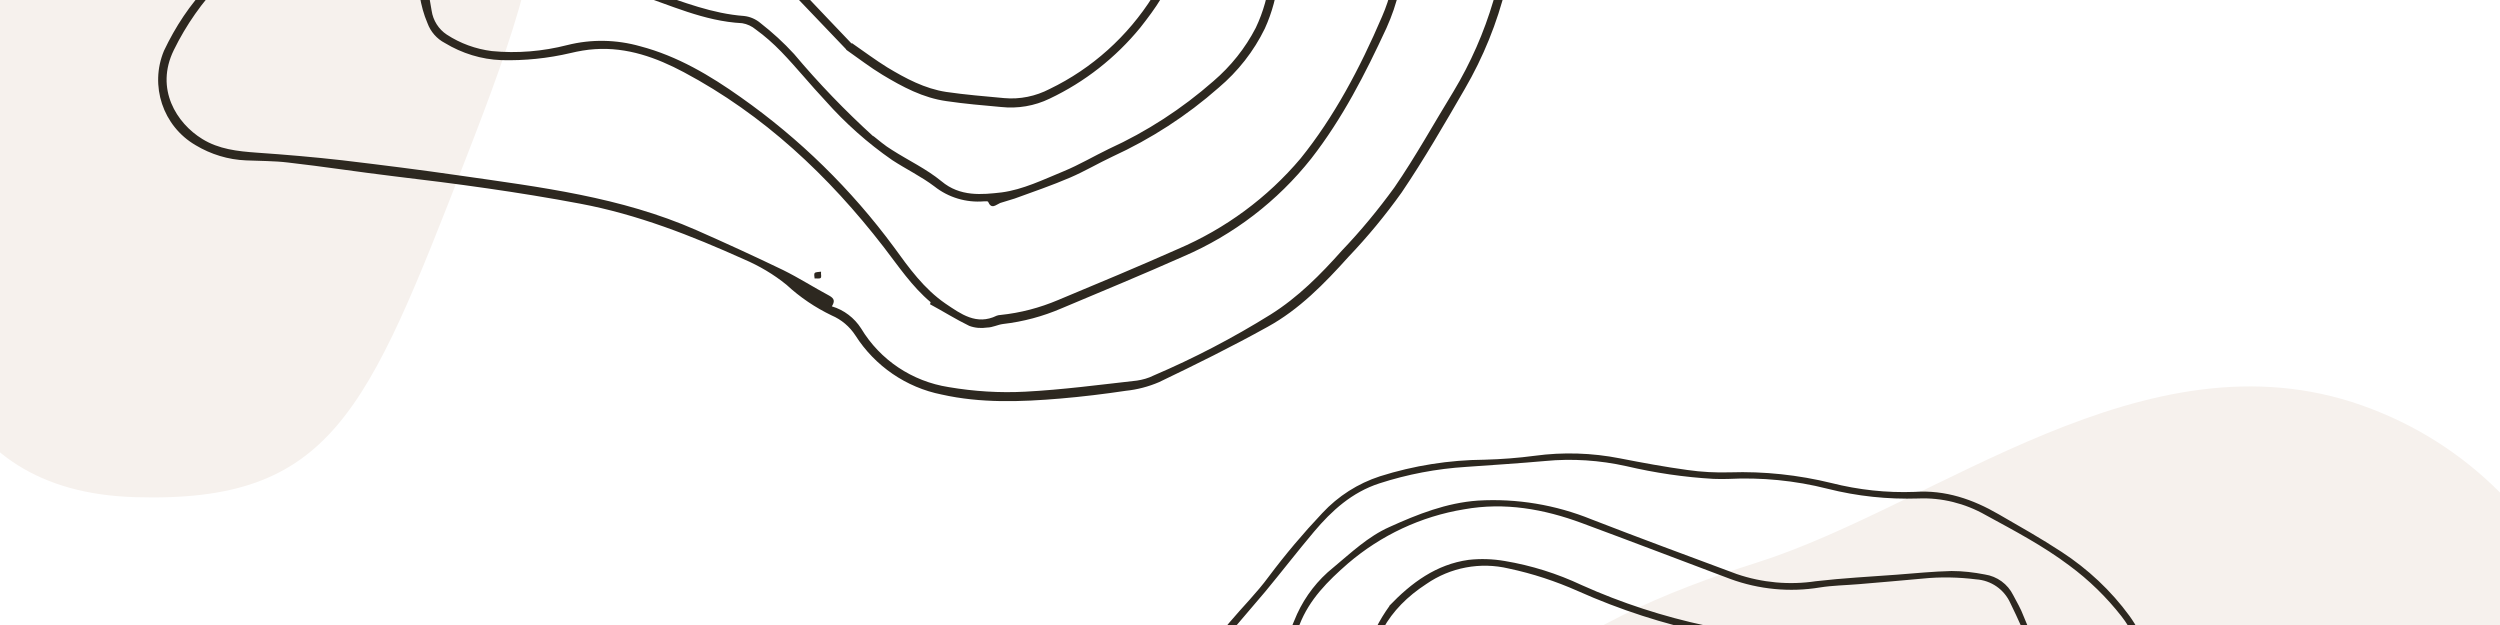 <?xml version="1.0" encoding="UTF-8"?><svg xmlns="http://www.w3.org/2000/svg" xmlns:xlink="http://www.w3.org/1999/xlink" width="1200" zoomAndPan="magnify" viewBox="0 0 1200 300" height="300" preserveAspectRatio="xMidYMid meet" version="1.0"><defs><clipPath id="clip-0"><path d="M 0 0 L 259 0 L 259 239 L 0 239 Z M 0 0 " clip-rule="nonzero"/></clipPath><clipPath id="clip-1"><path d="M 263.496 -236.582 L 332.004 215.758 L -26.164 270 L -94.668 -182.34 Z M 263.496 -236.582 " clip-rule="nonzero"/></clipPath><clipPath id="clip-2"><path d="M 263.496 -236.582 L 332.004 215.758 L -26.164 270 L -94.668 -182.34 Z M 263.496 -236.582 " clip-rule="nonzero"/></clipPath><clipPath id="clip-3"><path d="M 685 185 L 1200 185 L 1200 300 L 685 300 Z M 685 185 " clip-rule="nonzero"/></clipPath><clipPath id="clip-4"><path d="M 1385.719 525.648 L 833.648 801.719 L 615.273 365.027 L 1167.348 88.957 Z M 1385.719 525.648 " clip-rule="nonzero"/></clipPath><clipPath id="clip-5"><path d="M 1385.719 525.648 L 833.648 801.719 L 615.273 365.027 L 1167.348 88.957 Z M 1385.719 525.648 " clip-rule="nonzero"/></clipPath><clipPath id="clip-6"><path d="M 75 0 L 729 0 L 729 193 L 75 193 Z M 75 0 " clip-rule="nonzero"/></clipPath><clipPath id="clip-7"><path d="M 788.441 -42.863 L 442.266 367.66 L 56.969 42.758 L 403.148 -367.766 Z M 788.441 -42.863 " clip-rule="nonzero"/></clipPath><clipPath id="clip-8"><path d="M 788.441 -42.863 L 442.266 367.66 L 56.969 42.758 L 403.148 -367.766 Z M 788.441 -42.863 " clip-rule="nonzero"/></clipPath><clipPath id="clip-9"><path d="M 511 217 L 1033 217 L 1033 300 L 511 300 Z M 511 217 " clip-rule="nonzero"/></clipPath><clipPath id="clip-10"><path d="M 1080.789 339.34 L 804.234 667.301 L 496.34 407.668 L 772.895 79.707 Z M 1080.789 339.34 " clip-rule="nonzero"/></clipPath><clipPath id="clip-11"><path d="M 1080.789 339.34 L 804.234 667.301 L 496.34 407.668 L 772.895 79.707 Z M 1080.789 339.34 " clip-rule="nonzero"/></clipPath></defs><rect x="-120" width="1440" fill="rgb(100%, 100%, 100%)" y="-30" height="360" fill-opacity="1"/><rect x="-120" width="1440" fill="rgb(100%, 100%, 100%)" y="-30" height="360" fill-opacity="1"/><g clip-path="url(#clip-0)"><g clip-path="url(#clip-1)"><g clip-path="url(#clip-2)"><path fill="rgb(96.469%, 94.51%, 92.94%)" d="M 172.09 -164.809 C 113.758 -198.141 22 -199.5 -27.797 -134.535 C -77.59 -69.57 -40.582 20.129 -41.023 87.473 C -41.461 154.82 -29.18 235.922 64.93 238.641 C 159.051 241.441 175.961 198.426 223.531 76.293 C 271.105 -45.844 284.051 -100.855 172.09 -164.809 Z M 172.09 -164.809 " fill-opacity="1" fill-rule="nonzero"/></g></g></g><g clip-path="url(#clip-3)"><g clip-path="url(#clip-4)"><g clip-path="url(#clip-5)"><path fill="rgb(96.469%, 94.51%, 92.94%)" d="M 1255.637 438.309 C 1274.188 349.641 1237.824 231.418 1133.77 194.598 C 1029.715 157.781 929.965 242.562 843.355 270.02 C 756.742 297.48 657.758 346.977 693.359 468.781 C 728.855 590.637 791.082 594.422 967.586 604.598 C 1144.09 614.773 1220.07 608.484 1255.637 438.309 Z M 1255.637 438.309 " fill-opacity="1" fill-rule="nonzero"/></g></g></g><g clip-path="url(#clip-6)"><g clip-path="url(#clip-7)"><g clip-path="url(#clip-8)"><path fill="rgb(17.65%, 15.689%, 12.549%)" d="M 99.98 -6.984 C 112.934 -21.5 126.18 -35.941 138.922 -50.633 C 151.035 -64.785 162.527 -79.465 174.535 -93.707 C 182.25 -102.855 190.797 -111.301 197.973 -121.078 C 207.941 -134.375 218.723 -147.164 230.145 -159.23 C 239.691 -169.5 251.594 -177.074 264.836 -181.379 C 285.23 -187.84 306.375 -191.18 327.691 -191.348 C 337.707 -191.617 347.777 -192.375 357.797 -193.707 C 374.875 -196.023 392.199 -195.469 408.988 -192.164 C 422.434 -189.539 435.969 -187.02 449.543 -185.18 C 457.945 -183.961 466.477 -183.527 475.047 -183.773 C 495.547 -184.449 516.102 -182.238 536.012 -177.363 C 552.289 -173.242 569.242 -171.398 585.98 -172.047 C 604.5 -173.328 621.012 -167.586 636.547 -158.578 C 649.234 -151.258 661.906 -144.129 674.277 -136.008 C 690.121 -125.676 703.961 -112.758 715.109 -97.488 C 723.316 -86.121 727.836 -72.703 728.07 -58.629 C 729.648 -23.148 720.969 12.043 703.031 42.809 C 693.273 59.66 683.602 76.402 672.801 92.379 C 665.039 103.266 656.465 113.645 647.254 123.305 C 635.793 136.055 623.633 148.57 608.418 156.906 C 591.371 166.363 573.957 174.984 556.34 183.426 C 551.312 185.59 545.836 187.02 540.383 187.582 C 529.992 189.137 519.484 190.414 508.945 191.309 C 489.973 192.918 470.723 193.586 452.027 189.383 C 434.945 186.004 419.973 175.695 410.617 161.043 C 407.84 156.746 403.887 153.41 399.18 151.398 C 391.328 147.625 384.059 142.738 377.562 136.727 C 371.34 131.656 364.43 127.609 357.117 124.469 C 331.824 113.102 306.059 102.934 278.398 97.75 C 248.77 92.156 218.895 88.129 188.961 84.59 C 171.992 82.555 155.168 79.926 138.113 77.996 C 131.48 77.207 124.828 77.289 118.141 76.988 C 109.523 76.656 101.195 74.082 93.871 69.684 C 78.129 60.5 71.742 41.062 78.715 24.352 C 84.199 12.789 91.207 2.156 99.98 -6.984 Z M 399.289 147.047 C 405.133 148.77 410.09 152.598 413.32 157.629 C 422.43 172.781 437.781 183.062 455.391 185.816 C 467.535 187.875 479.859 188.66 492.16 188.004 C 510.031 187.066 527.879 184.684 545.754 182.684 C 548.422 182.266 551.16 181.551 553.656 180.277 C 573.121 171.965 591.879 162.172 609.848 150.996 C 623.039 142.734 633.883 131.777 644.102 120.293 C 653.141 110.84 661.539 100.668 669.312 89.969 C 679.531 75.109 688.223 59.316 697.715 43.84 C 714.117 16.582 723.418 -14.707 724.348 -46.828 C 725.215 -64.953 721.902 -82.332 710.301 -97.273 C 701.309 -108.77 690.781 -119.07 678.934 -127.812 C 663.258 -139.609 645.879 -148.754 628.566 -158.191 C 616.297 -165.16 602.191 -168.691 588.152 -168.082 C 569.863 -167.496 551.555 -169.414 533.801 -173.895 C 514.168 -178.887 493.926 -180.836 473.84 -179.809 C 470.949 -179.758 468.059 -179.703 465.148 -179.844 C 447.496 -180.855 430.098 -183.434 412.859 -187.473 C 396.824 -191.035 380.32 -192.145 364.047 -190.57 C 348.246 -189.133 332.496 -188.184 316.574 -187.023 C 298.91 -185.914 281.336 -182.586 264.43 -177.102 C 247.996 -171.75 235.898 -160.781 225.207 -148.098 C 215.211 -136.246 205.738 -123.957 195.852 -112.02 C 182.176 -95.805 168.277 -79.953 154.809 -63.562 C 139.324 -44.777 123.426 -26.348 106.402 -8.688 C 97.082 0.887 89.34 11.965 83.422 24.051 C 74.293 42.68 84.773 59.164 97.094 66.711 C 105.043 71.633 114.004 72.609 123.23 73.273 C 137.02 74.227 150.629 75.391 164.273 76.934 C 183.191 79.191 202.02 81.551 220.883 84.293 C 259.285 89.816 298.008 94.543 334.105 110.398 C 348.246 116.629 362.105 122.984 375.895 129.629 C 383.555 133.422 390.598 137.938 398.082 141.938 C 400.617 143.363 400.73 144.703 399.289 147.047 Z M 446.703 145.051 C 437.656 137.422 431.234 127.734 424.18 118.586 C 397.711 84.348 366.547 55.043 328.227 34.648 C 315.086 27.656 301.043 22.574 285.59 23.598 C 281.652 23.832 277.66 24.559 273.875 25.457 C 262.996 28.023 251.703 29.172 240.578 28.863 C 231.09 28.508 221.77 25.633 213.527 20.637 C 209.688 18.648 206.695 15.234 205.188 11.113 C 203.383 6.926 202.238 2.582 201.465 -1.984 C 196.824 -34.891 201.508 -68.297 215.035 -98.688 C 220.008 -109.438 227.391 -119.039 236.699 -126.488 C 247.426 -135.41 257.598 -145.152 270.43 -150.875 C 287.434 -158.59 304.801 -165.469 323.703 -166.781 C 346.941 -168.176 370.344 -164.273 391.941 -155.488 C 420.891 -144.238 450.086 -133.492 479.195 -122.645 C 494.402 -117.469 510.746 -115.957 526.66 -118.371 C 542.812 -120.223 558.855 -121.102 574.973 -122.277 C 586 -123.113 597.102 -124.25 608.176 -124.516 C 614.934 -124.508 621.566 -123.719 628.141 -122.441 C 635.57 -121.336 641.953 -116.664 645.223 -109.996 C 647.41 -105.836 649.777 -101.887 651.406 -97.488 C 656.973 -84.258 662.438 -71.109 667.445 -57.637 C 676.332 -33.781 676.129 -10.117 665.496 13.469 C 655.305 35.469 644.387 56.855 629.426 76.078 C 613.219 96.562 592.105 112.734 568.086 123.074 C 548.742 131.664 529.07 139.801 509.504 148.023 C 500.562 151.871 491.129 154.406 481.473 155.516 C 478.895 155.832 476.5 157.191 473.801 157.227 C 470.945 157.664 467.934 157.438 465.238 156.41 C 458.797 153.289 452.773 149.457 446.402 146.039 Z M 624.305 76.031 C 640.281 56.238 652.762 32.789 663.383 7.953 C 671.059 -9.59 672.18 -29.277 666.465 -47.613 C 660.344 -67.363 652.617 -86.684 643.508 -105.215 C 639.809 -113.492 631.918 -118.902 622.988 -119.496 C 612.355 -120.812 601.523 -121.055 590.809 -119.953 C 578.07 -118.773 565.23 -117.684 552.387 -116.594 C 544.531 -115.93 536.625 -115.836 529.008 -114.613 C 511.02 -111.637 492.43 -113.438 475.293 -119.707 C 445.578 -130.891 415.844 -142.266 386.145 -153.258 C 363.223 -161.738 339.703 -165.918 315.367 -161.539 C 289.57 -157.324 265.438 -146.012 245.559 -128.977 C 233.434 -118.395 222.398 -107.422 216.461 -92.148 C 207.383 -69.566 203.082 -45.266 204.008 -20.828 C 204.465 -12.086 205.582 -3.492 207.188 5.152 C 207.875 9.824 210.551 14.039 214.438 16.602 C 220.98 20.875 228.348 23.531 236.059 24.516 C 248.223 25.703 260.488 24.664 272.297 21.637 C 283.824 18.727 295.906 18.957 307.383 22.23 C 325.152 26.898 340.914 36.277 355.605 46.707 C 383.844 66.605 408.594 90.855 429.109 118.648 C 436.332 128.652 443.555 138.656 453.805 145.703 C 461.18 150.676 468.707 156.309 478.434 151.527 C 478.992 151.285 479.758 151.223 480.332 151.172 C 489.898 150.168 499.055 147.75 507.906 144.008 C 527.105 136.008 546.309 128.008 565.371 119.539 C 588.188 109.785 608.352 94.949 624.305 76.031 Z M 391.074 131.047 C 390.637 131.566 390.926 132.699 391.008 133.656 C 391.965 133.574 393.148 133.863 393.793 133.516 C 394.527 133.07 393.941 131.863 394.109 130.402 C 392.871 130.602 391.512 130.527 391.074 131.047 Z M 270.23 -103.371 C 283.789 -117.551 298.688 -128.465 318.051 -131.172 C 325.32 -131.98 332.578 -131.727 339.73 -130.5 C 355.789 -127.809 371.258 -122.945 386.039 -115.996 C 409.926 -105.281 435.043 -97.086 460.699 -91.637 C 466.301 -90.473 472.094 -89.32 477.551 -87.566 C 495.422 -81.746 513.809 -81.184 532.48 -81.801 C 545.281 -82.211 558.148 -81.855 570.945 -81.203 C 581.688 -80.859 591.727 -76.309 599.137 -68.637 C 608.141 -59.266 614.367 -48.5 614.641 -35.109 C 615.102 -18.355 614.277 -1.973 607.121 13.691 C 601.781 24.664 594.203 34.281 584.93 42.113 C 569.668 55.57 552.469 66.684 533.895 75.207 C 527.117 78.387 520.688 82.215 513.703 85.219 C 505.047 88.945 496.043 92.027 487.055 95.297 C 484.805 96.07 482.348 96.664 480.094 97.434 C 477.859 98.395 475.934 100.684 474.246 96.77 C 474.039 96.598 472.977 96.59 472.402 96.637 C 463.777 97.371 455.258 94.812 448.531 89.496 C 442.238 84.719 434.891 81.191 428.246 76.836 C 416.449 68.668 405.793 59.148 396.293 48.469 C 388.973 40.691 382.383 32.469 374.973 24.797 C 371.164 20.871 367.09 17.262 362.773 14.152 C 360.898 12.574 358.59 11.516 356.242 11.137 C 337.82 10.188 321.516 2.309 304.637 -3.211 C 296.102 -5.961 287.723 -9.109 279.578 -12.957 C 266.723 -18.816 257.699 -30.691 255.637 -44.707 C 251.531 -66.844 258.172 -86.324 270.598 -103.594 Z M 419.047 65.164 C 421.629 67.164 424.664 69.898 428.223 72.012 C 436.082 77.039 444.629 81.043 451.891 86.988 C 460.832 94.531 471.359 93.445 480.82 92.352 C 491.031 91.004 500.762 86.223 510.551 82.207 C 517.918 79.168 524.996 74.996 532.223 71.488 C 550.434 63.188 567.355 52.195 582.441 38.949 C 590.805 31.773 597.695 23.176 602.75 13.387 C 610.203 -2.207 611.043 -18.395 610.496 -35.047 C 610.129 -47.273 604.473 -57.023 596.402 -65.605 C 588.336 -74.188 578.43 -77.207 567.301 -77.516 C 554.523 -77.977 541.879 -77.965 529.164 -77.66 C 511.832 -77.156 494.875 -77.938 478.223 -83.086 C 472.973 -84.668 467.457 -85.938 462.152 -87.031 C 435.227 -92.66 408.824 -101.23 383.738 -112.422 C 370.398 -118.336 356.492 -122.945 342.141 -125.977 C 325.098 -130.031 307.141 -126.676 292.648 -116.66 C 269.789 -101.789 257.742 -81.176 258.457 -53.535 C 259.004 -33.508 268.75 -19.953 287.676 -13.062 C 296.332 -10.035 305.004 -6.812 313.746 -3.887 C 327.965 0.988 341.953 6.559 357.199 7.676 C 360.125 8.008 362.836 9.227 365.02 11.066 C 370.809 15.594 376.145 20.449 381.148 25.914 C 392.965 39.969 405.672 53.172 419.273 65.531 Z M 406.254 23.781 C 398.516 15.656 390.672 7.441 382.621 -0.949 C 381.254 -2.277 379.887 -3.609 378.535 -4.75 C 378.117 -5.102 377.391 -5.715 377.199 -5.699 C 373.586 -3.945 372.508 -7.52 370.461 -8.891 C 366.453 -11.738 362.344 -14.668 358.074 -17.203 C 350.887 -21.129 344.453 -26.375 339.09 -32.676 C 330.395 -44.098 330.031 -59.703 338.09 -71.582 C 348.414 -86.355 368.156 -91.41 384.289 -83.32 C 399.207 -75.898 414.988 -70.773 430.703 -65.348 C 441.043 -61.785 451.543 -58.625 461.797 -54.957 C 480.445 -47.949 500.758 -46.293 520.301 -50.27 C 529.211 -52.184 538.301 -51.988 547.066 -49.934 C 558.613 -46.957 564.617 -39.938 565.438 -28.039 C 565.66 -24.293 565.309 -20.5 564.262 -16.938 C 561.391 -5.305 554.562 4.059 547.336 13.262 C 535.535 27.68 520.703 39.359 503.816 47.355 C 496.59 50.863 488.5 52.227 480.512 51.359 C 471.758 50.559 463.105 49.844 454.406 48.555 C 443.078 47.008 433.164 41.672 423.602 35.922 C 417.699 32.367 412.219 28.102 406.062 23.801 Z M 408.883 20.664 C 414.938 24.879 420.297 28.863 425.902 32.348 C 434.754 37.676 443.957 42.59 454.223 44.133 C 463.41 45.477 472.738 46.227 481.98 47.086 C 489.57 47.793 497.156 46.184 503.809 42.723 C 524.203 32.887 541.324 17.438 553.395 -1.73 C 557.785 -7.988 560.645 -15.184 561.629 -22.891 C 562.645 -35.91 557.359 -43.57 545.062 -46.289 C 542.594 -46.949 540.051 -47.312 537.543 -47.293 C 531.273 -47.242 524.949 -46.707 518.746 -45.891 C 502.133 -42.648 485.055 -43.707 468.887 -48.801 C 461.238 -51.34 453.75 -54.273 445.926 -56.602 C 423.223 -63.652 400.43 -70.598 379.055 -81.332 C 373.203 -84.309 366.324 -84.594 360.266 -82.055 C 356.34 -80.562 352.637 -78.703 348.953 -76.656 C 337 -69.656 331.215 -46.969 342.258 -35.164 C 347.66 -29.543 353.676 -24.648 360.285 -20.672 C 364.867 -17.875 369.203 -14.574 373.625 -11.379 C 375.379 -10.082 376.461 -7.566 379.254 -8.77 C 379.621 -8.992 380.555 -8.203 381.18 -7.676 C 382.742 -6.363 384.406 -4.961 385.703 -3.332 C 393.648 4.969 401.402 13.289 408.812 20.961 Z M 408.883 20.664 " fill-opacity="1" fill-rule="nonzero"/></g></g></g><g clip-path="url(#clip-9)"><g clip-path="url(#clip-10)"><g clip-path="url(#clip-11)"><path fill="rgb(17.65%, 15.689%, 12.549%)" d="M 530.703 367.93 C 541.051 356.336 551.633 344.797 561.812 333.062 C 571.488 321.754 580.668 310.027 590.262 298.648 C 596.426 291.34 603.254 284.594 608.988 276.781 C 616.949 266.16 625.562 255.945 634.688 246.305 C 642.316 238.102 651.824 232.051 662.406 228.609 C 678.699 223.453 695.594 220.789 712.625 220.656 C 720.625 220.441 728.672 219.836 736.68 218.773 C 750.324 216.922 764.168 217.371 777.582 220.012 C 788.324 222.109 799.141 224.125 809.984 225.598 C 816.699 226.57 823.516 226.918 830.363 226.723 C 846.742 226.184 863.168 227.957 879.078 231.852 C 892.082 235.145 905.629 236.621 919.004 236.105 C 933.801 235.082 946.992 239.672 959.406 246.871 C 969.547 252.723 979.672 258.418 989.559 264.906 C 1002.215 273.168 1013.277 283.488 1022.184 295.688 C 1028.746 304.773 1032.359 315.496 1032.547 326.738 C 1033.812 355.086 1026.879 383.203 1012.555 407.781 C 1004.758 421.242 997.031 434.621 988.402 447.383 C 982.203 456.082 975.355 464.371 967.992 472.09 C 958.836 482.273 949.125 492.273 936.969 498.934 C 923.348 506.488 909.438 513.371 895.359 520.117 C 891.344 521.844 886.969 522.984 882.609 523.434 C 874.309 524.676 865.914 525.695 857.492 526.406 C 842.332 527.691 826.953 528.223 812.012 524.859 C 798.363 522.16 786.402 513.922 778.926 502.215 C 776.703 498.781 773.543 496.117 769.781 494.508 C 763.512 491.492 757.703 487.586 752.508 482.785 C 747.535 478.73 742.016 475.5 736.172 472.984 C 715.961 463.902 695.371 455.773 673.27 451.633 C 649.598 447.16 625.727 443.938 601.809 441.105 C 588.25 439.477 574.805 437.375 561.18 435.832 C 555.879 435.199 550.566 435.266 545.223 435.023 C 538.336 434.758 531.684 432.699 525.832 429.188 C 513.25 421.844 508.145 406.316 513.715 392.965 C 518.094 383.727 523.691 375.23 530.703 367.93 Z M 769.871 491.031 C 774.539 492.406 778.5 495.465 781.082 499.488 C 788.363 511.594 800.633 519.809 814.699 522.012 C 824.402 523.656 834.254 524.289 844.078 523.766 C 858.359 523.02 872.617 521.117 886.902 519.52 C 889.035 519.188 891.223 518.613 893.219 517.598 C 908.77 510.961 923.754 503.137 938.109 494.207 C 948.648 487.609 957.312 478.855 965.473 469.684 C 972.695 462.129 979.406 454.004 985.617 445.457 C 993.781 433.586 1000.723 420.969 1008.305 408.605 C 1021.406 386.828 1028.836 361.832 1029.574 336.164 C 1030.266 321.688 1027.613 307.801 1018.344 295.859 C 1011.16 286.676 1002.746 278.441 993.277 271.457 C 980.754 262.027 966.863 254.723 953.031 247.18 C 943.227 241.609 931.957 238.785 920.738 239.273 C 906.125 239.738 891.496 238.203 877.309 234.625 C 861.621 230.633 845.449 229.07 829.398 229.891 C 827.09 229.93 824.781 229.973 822.457 229.859 C 808.352 229.051 794.449 226.988 780.676 223.762 C 767.863 220.914 754.676 220.023 741.676 221.281 C 729.047 222.426 716.465 223.184 703.742 224.105 C 689.629 224.992 675.586 227.648 662.078 232.031 C 648.949 236.305 639.285 245.066 630.742 255.199 C 622.758 264.664 615.191 274.484 607.289 284.02 C 596.367 296.977 585.262 309.637 574.504 322.73 C 562.137 337.738 549.434 352.461 535.832 366.57 C 528.387 374.219 522.203 383.07 517.473 392.723 C 510.184 407.609 518.559 420.777 528.402 426.809 C 534.754 430.742 541.918 431.523 549.289 432.059 C 560.305 432.82 571.18 433.75 582.082 434.984 C 597.199 436.789 612.242 438.68 627.312 440.871 C 658 445.289 688.938 449.07 717.785 461.742 C 729.082 466.723 740.16 471.801 751.176 477.113 C 757.297 480.141 762.926 483.754 768.906 486.945 C 770.93 488.086 771.023 489.16 769.871 491.031 Z M 807.754 489.441 C 800.527 483.344 795.391 475.605 789.754 468.293 C 768.602 440.934 743.699 417.52 713.078 401.219 C 702.578 395.633 691.355 391.57 679.008 392.383 C 675.863 392.574 672.672 393.152 669.648 393.871 C 660.957 395.918 651.934 396.836 643.043 396.586 C 635.461 396.305 628.016 394.004 621.43 390.012 C 618.363 388.422 615.973 385.691 614.766 382.402 C 613.32 379.055 612.41 375.586 611.789 371.934 C 608.078 345.645 611.816 318.953 622.621 294.676 C 626.594 286.086 632.492 278.414 639.93 272.465 C 648.496 265.34 656.625 257.555 666.875 252.984 C 680.461 246.824 694.34 241.328 709.441 240.281 C 728.008 239.172 746.707 242.293 763.965 249.312 C 787.098 258.305 810.426 266.891 833.684 275.562 C 845.836 279.703 858.895 280.91 871.609 278.984 C 884.52 277.504 897.336 276.805 910.215 275.867 C 919.023 275.199 927.895 274.293 936.742 274.086 C 942.145 274.09 947.441 274.723 952.695 275.742 C 958.633 276.625 963.73 280.359 966.348 285.691 C 968.094 289.012 969.984 292.168 971.285 295.684 C 975.738 306.254 980.105 316.758 984.105 327.523 C 991.211 346.586 991.051 365.492 982.559 384.336 C 974.418 401.91 965.695 419 953.742 434.355 C 940.797 450.719 923.93 463.637 904.738 471.895 C 889.285 478.758 873.566 485.254 857.934 491.824 C 850.789 494.895 843.254 496.922 835.539 497.805 C 833.477 498.059 831.566 499.145 829.41 499.172 C 827.125 499.52 824.719 499.34 822.566 498.52 C 817.418 496.023 812.605 492.961 807.516 490.23 Z M 949.652 434.316 C 962.414 418.504 972.383 399.77 980.871 379.926 C 987 365.914 987.895 350.184 983.324 335.531 C 978.43 319.754 972.254 304.312 964.977 289.508 C 962.02 282.895 955.711 278.57 948.578 278.094 C 940.082 277.039 931.426 276.848 922.863 277.727 C 912.688 278.668 902.43 279.535 892.168 280.406 C 885.891 280.938 879.574 281.008 873.488 281.988 C 859.113 284.359 844.262 282.922 830.57 277.91 C 806.824 268.973 783.066 259.879 759.336 251.094 C 741.02 244.316 722.227 240.973 702.781 244.469 C 682.168 247.836 662.891 256.871 647.008 270.477 C 637.32 278.934 628.504 287.699 623.762 299.898 C 616.512 317.941 613.078 337.355 613.82 356.879 C 614.184 363.867 615.078 370.73 616.363 377.641 C 616.914 381.371 619.051 384.738 622.156 386.789 C 627.383 390.203 633.273 392.324 639.434 393.113 C 649.152 394.062 658.953 393.234 668.387 390.816 C 677.598 388.492 687.254 388.68 696.422 391.293 C 710.621 395.027 723.215 402.52 734.957 410.855 C 757.52 426.758 777.297 446.137 793.691 468.344 C 799.465 476.34 805.238 484.332 813.43 489.961 C 819.32 493.938 825.336 498.438 833.105 494.621 C 833.555 494.426 834.164 494.375 834.625 494.336 C 842.27 493.535 849.586 491.605 856.656 488.613 C 871.996 482.227 887.336 475.836 902.57 469.07 C 920.797 461.281 936.906 449.43 949.652 434.316 Z M 763.305 478.246 C 762.953 478.66 763.188 479.566 763.25 480.332 C 764.016 480.266 764.961 480.496 765.477 480.219 C 766.066 479.863 765.598 478.898 765.727 477.73 C 764.738 477.891 763.656 477.828 763.305 478.246 Z M 666.723 290.938 C 677.555 279.609 689.457 270.891 704.93 268.734 C 710.734 268.086 716.535 268.289 722.25 269.27 C 735.082 271.422 747.445 275.312 759.254 280.867 C 778.34 289.43 798.41 295.98 818.91 300.336 C 823.387 301.27 828.016 302.188 832.375 303.59 C 846.656 308.242 861.344 308.695 876.266 308.203 C 886.492 307.875 896.773 308.16 907 308.684 C 915.582 308.961 923.605 312.598 929.527 318.727 C 936.723 326.215 941.699 334.816 941.918 345.516 C 942.289 358.902 941.633 371.992 935.914 384.508 C 931.648 393.273 925.598 400.957 918.188 407.215 C 905.996 417.965 892.254 426.84 877.41 433.648 C 872 436.188 866.863 439.246 861.281 441.645 C 854.363 444.621 847.172 447.082 839.992 449.695 C 838.191 450.309 836.227 450.785 834.43 451.398 C 832.645 452.168 831.105 453.996 829.758 450.871 C 829.59 450.73 828.742 450.727 828.285 450.766 C 821.391 451.348 814.586 449.301 809.211 445.055 C 804.18 441.238 798.309 438.418 793 434.938 C 783.574 428.41 775.059 420.801 767.465 412.27 C 761.613 406.055 756.348 399.484 750.426 393.352 C 747.383 390.219 744.129 387.332 740.68 384.848 C 739.184 383.586 737.336 382.738 735.461 382.438 C 720.742 381.676 707.711 375.379 694.223 370.969 C 687.402 368.77 680.711 366.254 674.203 363.18 C 663.93 358.496 656.719 349.004 655.07 337.809 C 651.785 320.121 657.09 304.555 667.016 290.762 Z M 785.648 425.609 C 787.711 427.211 790.137 429.395 792.98 431.082 C 799.262 435.102 806.09 438.301 811.891 443.051 C 819.039 449.078 827.449 448.211 835.008 447.34 C 843.168 446.266 850.941 442.445 858.766 439.238 C 864.648 436.812 870.301 433.48 876.078 430.676 C 890.629 424.047 904.145 415.266 916.199 404.684 C 922.879 398.949 928.387 392.086 932.422 384.262 C 938.379 371.805 939.047 358.871 938.605 345.566 C 938.312 335.797 933.789 328.008 927.344 321.148 C 920.898 314.293 912.98 311.879 904.09 311.629 C 893.879 311.262 883.777 311.266 873.617 311.512 C 859.77 311.914 846.219 311.285 832.914 307.168 C 828.719 305.906 824.312 304.891 820.074 304.016 C 798.559 299.516 777.461 292.664 757.418 283.719 C 746.754 278.992 735.645 275.309 724.18 272.887 C 710.559 269.645 696.215 272.324 684.633 280.324 C 666.367 292.203 656.746 308.672 657.32 330.754 C 657.762 346.758 665.551 357.59 680.672 363.094 C 687.59 365.516 694.52 368.09 701.504 370.43 C 712.863 374.324 724.043 378.777 736.227 379.672 C 738.562 379.938 740.727 380.91 742.473 382.383 C 747.102 386 751.363 389.879 755.363 394.246 C 764.805 405.477 774.957 416.027 785.828 425.906 Z M 775.422 392.547 C 769.238 386.055 762.969 379.488 756.535 372.785 C 755.445 371.723 754.352 370.656 753.27 369.746 C 752.938 369.465 752.355 368.977 752.203 368.988 C 749.316 370.391 748.453 367.531 746.816 366.438 C 743.617 364.164 740.332 361.82 736.918 359.797 C 731.176 356.656 726.035 352.465 721.75 347.43 C 714.801 338.301 714.508 325.836 720.949 316.344 C 729.195 304.543 744.969 300.508 757.859 306.973 C 769.777 312.902 782.391 317 794.945 321.336 C 803.211 324.184 811.598 326.711 819.793 329.641 C 834.691 335.242 850.922 336.566 866.539 333.395 C 873.656 331.867 880.922 332.023 887.926 333.664 C 897.152 336.047 901.949 341.652 902.605 351.16 C 902.785 354.152 902.504 357.184 901.668 360.031 C 899.375 369.324 893.922 376.805 888.148 384.156 C 878.719 395.672 866.871 405.004 853.379 411.391 C 847.602 414.195 841.141 415.281 834.758 414.59 C 827.762 413.945 820.848 413.375 813.898 412.344 C 804.848 411.105 796.926 406.844 789.281 402.246 C 784.566 399.406 780.188 396 775.27 392.559 Z M 777.523 390.055 C 782.359 393.426 786.641 396.609 791.121 399.391 C 798.195 403.648 805.547 407.578 813.75 408.809 C 821.09 409.887 828.547 410.488 835.93 411.172 C 841.996 411.738 848.055 410.453 853.371 407.691 C 869.668 399.832 883.344 387.492 892.984 372.18 C 896.492 367.18 898.777 361.434 899.562 355.273 C 900.371 344.871 896.148 338.754 886.32 336.578 C 884.348 336.051 882.32 335.758 880.316 335.773 C 875.305 335.812 870.254 336.242 865.297 336.891 C 852.02 339.48 838.375 338.633 825.457 334.559 C 819.348 332.531 813.363 330.188 807.109 328.324 C 788.969 322.691 770.758 317.137 753.676 308.559 C 749 306.18 743.504 305.949 738.664 307.98 C 735.527 309.172 732.57 310.656 729.625 312.293 C 720.078 317.883 715.453 336.012 724.281 345.441 C 728.598 349.934 733.402 353.848 738.688 357.023 C 742.348 359.258 745.812 361.895 749.348 364.449 C 750.746 365.488 751.613 367.496 753.844 366.535 C 754.137 366.355 754.887 366.988 755.383 367.406 C 756.629 368.457 757.961 369.582 758.996 370.879 C 765.348 377.516 771.543 384.16 777.465 390.293 Z M 777.523 390.055 " fill-opacity="1" fill-rule="nonzero"/></g></g></g></svg>